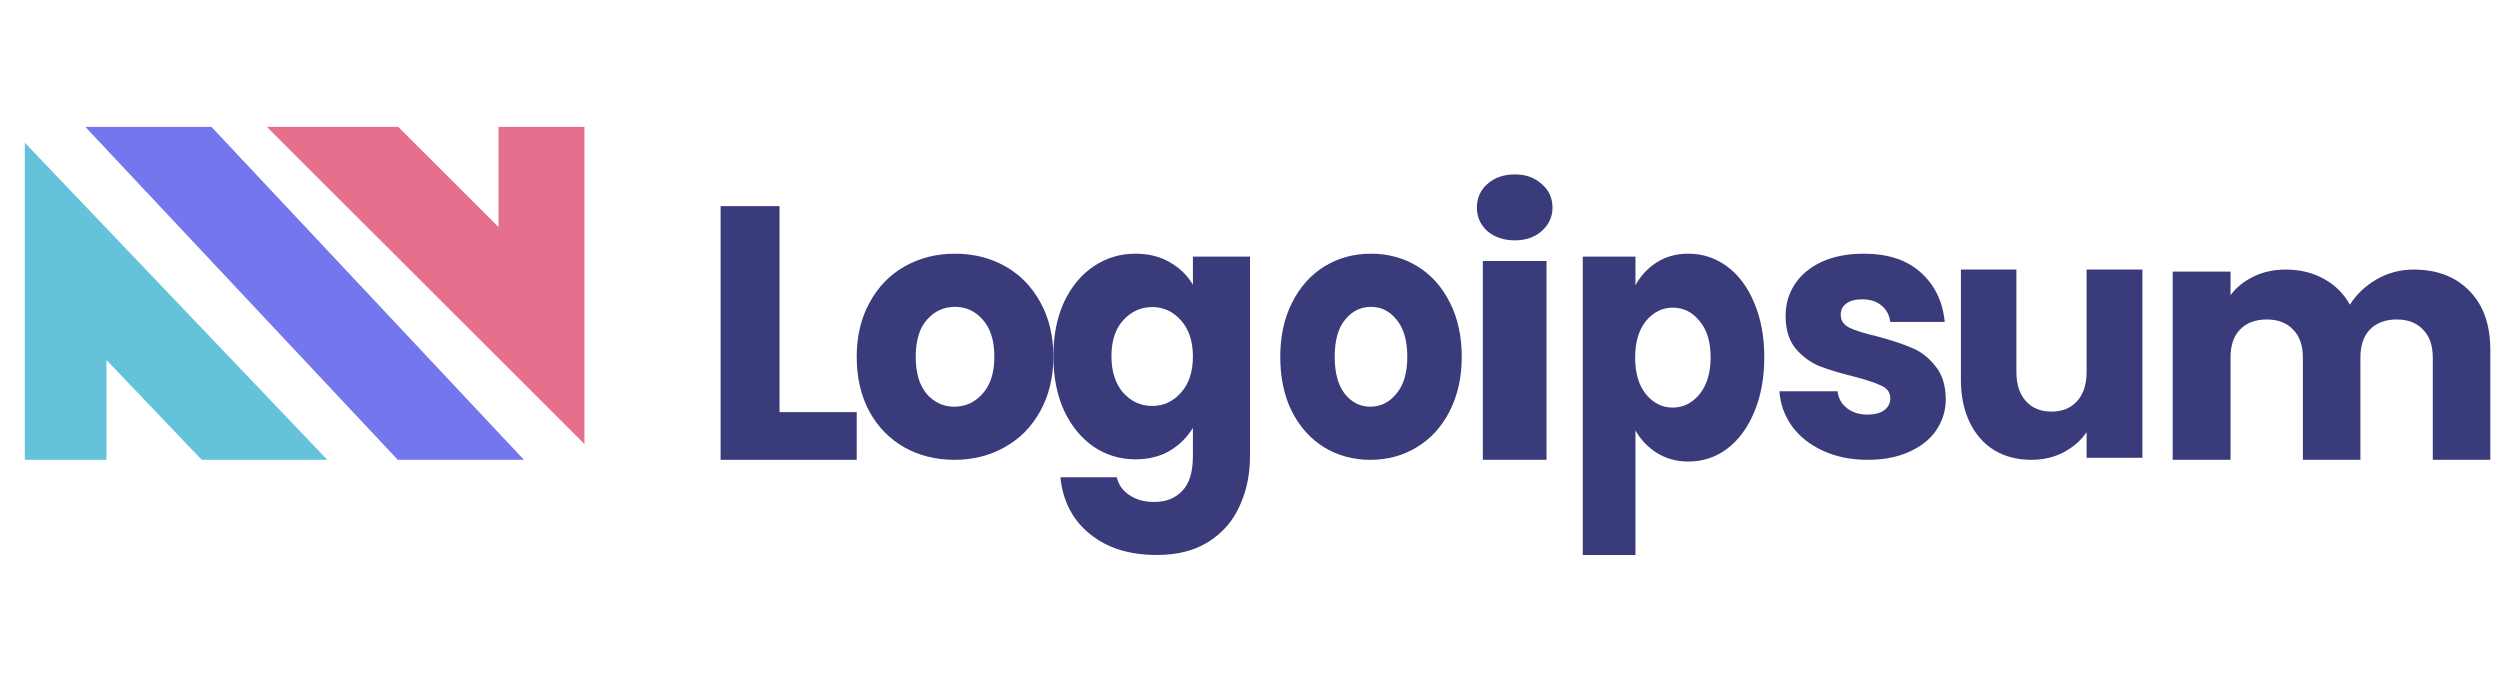 <svg width="86" height="24" viewBox="0 0 86 24" fill="none" xmlns="http://www.w3.org/2000/svg">
<g clip-path="url(#clip0_1_165199)">
<path d="M13.685 15.818H18.024L7.274 4.364H2.935L13.685 15.818Z" fill="#7476ED"/>
<path d="M9.179 4.364L20.105 15.273V4.364H17.148V7.808L13.699 4.364L9.179 4.364Z" fill="#E56F8C"/>
<path d="M0.854 4.909V15.818H3.662V12.383L6.939 15.818H11.26L0.854 4.909Z" fill="#64C2DB"/>
<path d="M26.816 14.177H29.471V15.818H24.789V7.091H26.816V14.177Z" fill="#3A3B7B"/>
<path d="M32.83 15.818C32.193 15.818 31.617 15.674 31.104 15.386C30.599 15.098 30.198 14.686 29.903 14.15C29.615 13.615 29.471 12.989 29.471 12.273C29.471 11.565 29.619 10.943 29.915 10.407C30.21 9.864 30.614 9.448 31.128 9.16C31.641 8.871 32.216 8.727 32.853 8.727C33.491 8.727 34.066 8.871 34.58 9.16C35.093 9.448 35.497 9.864 35.792 10.407C36.088 10.943 36.236 11.565 36.236 12.273C36.236 12.981 36.084 13.607 35.781 14.15C35.485 14.686 35.077 15.098 34.556 15.386C34.043 15.674 33.468 15.818 32.83 15.818ZM32.83 13.99C33.211 13.99 33.534 13.842 33.798 13.545C34.07 13.249 34.206 12.825 34.206 12.273C34.206 11.721 34.074 11.297 33.81 11C33.553 10.704 33.234 10.556 32.853 10.556C32.465 10.556 32.142 10.704 31.886 11C31.629 11.289 31.501 11.713 31.501 12.273C31.501 12.825 31.625 13.249 31.874 13.545C32.13 13.842 32.449 13.99 32.83 13.99Z" fill="#3A3B7B"/>
<path d="M39.061 8.727C39.512 8.727 39.907 8.826 40.244 9.023C40.588 9.22 40.852 9.479 41.036 9.799V8.826H43V15.69C43 16.322 42.881 16.893 42.644 17.403C42.414 17.92 42.058 18.331 41.576 18.635C41.101 18.939 40.508 19.091 39.796 19.091C38.846 19.091 38.077 18.849 37.487 18.364C36.898 17.887 36.561 17.238 36.477 16.417H38.418C38.479 16.68 38.624 16.885 38.854 17.033C39.084 17.189 39.367 17.267 39.704 17.267C40.11 17.267 40.431 17.14 40.669 16.885C40.913 16.639 41.036 16.24 41.036 15.69V14.716C40.845 15.037 40.581 15.3 40.244 15.505C39.907 15.702 39.512 15.801 39.061 15.801C38.532 15.801 38.054 15.657 37.625 15.369C37.196 15.074 36.856 14.659 36.603 14.125C36.358 13.583 36.236 12.958 36.236 12.252C36.236 11.545 36.358 10.925 36.603 10.391C36.856 9.857 37.196 9.446 37.625 9.159C38.054 8.871 38.532 8.727 39.061 8.727ZM41.036 12.264C41.036 11.738 40.898 11.323 40.623 11.019C40.355 10.715 40.025 10.563 39.635 10.563C39.245 10.563 38.911 10.715 38.636 11.019C38.368 11.315 38.234 11.726 38.234 12.252C38.234 12.777 38.368 13.196 38.636 13.509C38.911 13.813 39.245 13.964 39.635 13.964C40.025 13.964 40.355 13.813 40.623 13.509C40.898 13.205 41.036 12.79 41.036 12.264Z" fill="#3A3B7B"/>
<path d="M47.141 15.818C46.552 15.818 46.021 15.674 45.548 15.386C45.081 15.098 44.712 14.686 44.439 14.15C44.173 13.615 44.041 12.989 44.041 12.273C44.041 11.565 44.177 10.943 44.45 10.407C44.722 9.864 45.096 9.448 45.569 9.16C46.043 8.871 46.574 8.727 47.163 8.727C47.751 8.727 48.282 8.871 48.756 9.16C49.229 9.448 49.603 9.864 49.875 10.407C50.148 10.943 50.284 11.565 50.284 12.273C50.284 12.981 50.145 13.607 49.865 14.15C49.592 14.686 49.215 15.098 48.734 15.386C48.261 15.674 47.73 15.818 47.141 15.818ZM47.141 13.99C47.493 13.99 47.791 13.842 48.034 13.545C48.286 13.249 48.411 12.825 48.411 12.273C48.411 11.721 48.289 11.297 48.045 11C47.808 10.704 47.514 10.556 47.163 10.556C46.804 10.556 46.506 10.704 46.269 11C46.032 11.289 45.914 11.713 45.914 12.273C45.914 12.825 46.029 13.249 46.258 13.545C46.495 13.842 46.789 13.99 47.141 13.99Z" fill="#3A3B7B"/>
<path d="M52.112 8.268C51.727 8.268 51.411 8.161 51.163 7.949C50.924 7.728 50.805 7.459 50.805 7.14C50.805 6.813 50.924 6.543 51.163 6.331C51.411 6.11 51.727 6 52.112 6C52.488 6 52.795 6.11 53.035 6.331C53.282 6.543 53.406 6.813 53.406 7.14C53.406 7.459 53.282 7.728 53.035 7.949C52.795 8.161 52.488 8.268 52.112 8.268ZM53.201 8.979V15.818H51.01V8.979H53.201Z" fill="#3A3B7B"/>
<path d="M56.26 9.811C56.437 9.487 56.68 9.226 56.991 9.026C57.302 8.827 57.666 8.727 58.083 8.727C58.571 8.727 59.013 8.873 59.408 9.163C59.804 9.454 60.115 9.869 60.341 10.409C60.575 10.949 60.691 11.576 60.691 12.29C60.691 13.004 60.575 13.635 60.341 14.183C60.115 14.723 59.804 15.142 59.408 15.441C59.013 15.732 58.571 15.877 58.083 15.877C57.673 15.877 57.309 15.777 56.991 15.578C56.68 15.379 56.437 15.121 56.26 14.806V19.091H54.447V8.827H56.26V9.811ZM58.846 12.29C58.846 11.758 58.719 11.343 58.465 11.044C58.218 10.737 57.91 10.583 57.542 10.583C57.182 10.583 56.875 10.737 56.62 11.044C56.373 11.351 56.249 11.771 56.249 12.302C56.249 12.834 56.373 13.253 56.62 13.56C56.875 13.868 57.182 14.021 57.542 14.021C57.903 14.021 58.21 13.868 58.465 13.56C58.719 13.245 58.846 12.821 58.846 12.29Z" fill="#3A3B7B"/>
<path d="M64.257 15.818C63.68 15.818 63.167 15.715 62.717 15.509C62.266 15.303 61.91 15.023 61.65 14.669C61.389 14.307 61.243 13.903 61.211 13.459H63.214C63.238 13.697 63.344 13.891 63.534 14.039C63.723 14.188 63.957 14.262 64.233 14.262C64.486 14.262 64.679 14.212 64.814 14.113C64.956 14.006 65.027 13.87 65.027 13.706C65.027 13.508 64.928 13.364 64.731 13.273C64.533 13.175 64.213 13.068 63.771 12.952C63.297 12.837 62.902 12.717 62.586 12.594C62.27 12.462 61.998 12.26 61.768 11.989C61.539 11.709 61.425 11.334 61.425 10.864C61.425 10.469 61.527 10.111 61.733 9.79C61.946 9.46 62.254 9.201 62.657 9.011C63.068 8.822 63.554 8.727 64.115 8.727C64.944 8.727 65.596 8.941 66.07 9.37C66.552 9.798 66.828 10.366 66.9 11.075H65.027C64.995 10.836 64.893 10.646 64.719 10.506C64.553 10.366 64.332 10.296 64.055 10.296C63.819 10.296 63.637 10.346 63.51 10.444C63.384 10.535 63.321 10.663 63.321 10.827C63.321 11.025 63.42 11.173 63.617 11.272C63.822 11.371 64.139 11.47 64.565 11.569C65.055 11.7 65.454 11.832 65.762 11.964C66.07 12.087 66.339 12.293 66.567 12.582C66.805 12.862 66.927 13.24 66.935 13.718C66.935 14.122 66.824 14.484 66.603 14.805C66.39 15.118 66.078 15.365 65.667 15.546C65.264 15.728 64.794 15.818 64.257 15.818Z" fill="#3A3B7B"/>
<path d="M73.699 9.273V15.748H71.779V14.867C71.584 15.153 71.319 15.385 70.982 15.563C70.652 15.733 70.285 15.818 69.881 15.818C69.402 15.818 68.978 15.71 68.612 15.493C68.245 15.269 67.961 14.948 67.758 14.53C67.556 14.112 67.455 13.621 67.455 13.056V9.273H69.364V12.789C69.364 13.222 69.473 13.559 69.69 13.799C69.907 14.039 70.199 14.159 70.566 14.159C70.94 14.159 71.236 14.039 71.453 13.799C71.671 13.559 71.779 13.222 71.779 12.789V9.273H73.699Z" fill="#3A3B7B"/>
<path d="M83.025 9.273C83.832 9.273 84.472 9.516 84.945 10.004C85.426 10.491 85.667 11.168 85.667 12.035V15.818H83.688V12.302C83.688 11.884 83.576 11.563 83.351 11.338C83.133 11.106 82.831 10.99 82.443 10.99C82.055 10.99 81.749 11.106 81.523 11.338C81.307 11.563 81.198 11.884 81.198 12.302V15.818H79.219V12.302C79.219 11.884 79.107 11.563 78.882 11.338C78.665 11.106 78.362 10.99 77.975 10.99C77.587 10.99 77.28 11.106 77.055 11.338C76.838 11.563 76.73 11.884 76.73 12.302V15.818H74.74V9.342H76.73V10.155C76.931 9.884 77.195 9.671 77.521 9.516C77.847 9.354 78.215 9.273 78.626 9.273C79.115 9.273 79.549 9.377 79.93 9.586C80.317 9.795 80.62 10.093 80.837 10.48C81.062 10.124 81.369 9.834 81.757 9.609C82.145 9.385 82.567 9.273 83.025 9.273Z" fill="#3A3B7B"/>
</g>
<defs>
<clipPath id="clip0_1_165199">
<rect width="85.333" height="24" fill="white" transform="translate(0.333)"/>
</clipPath>
</defs>
</svg>
